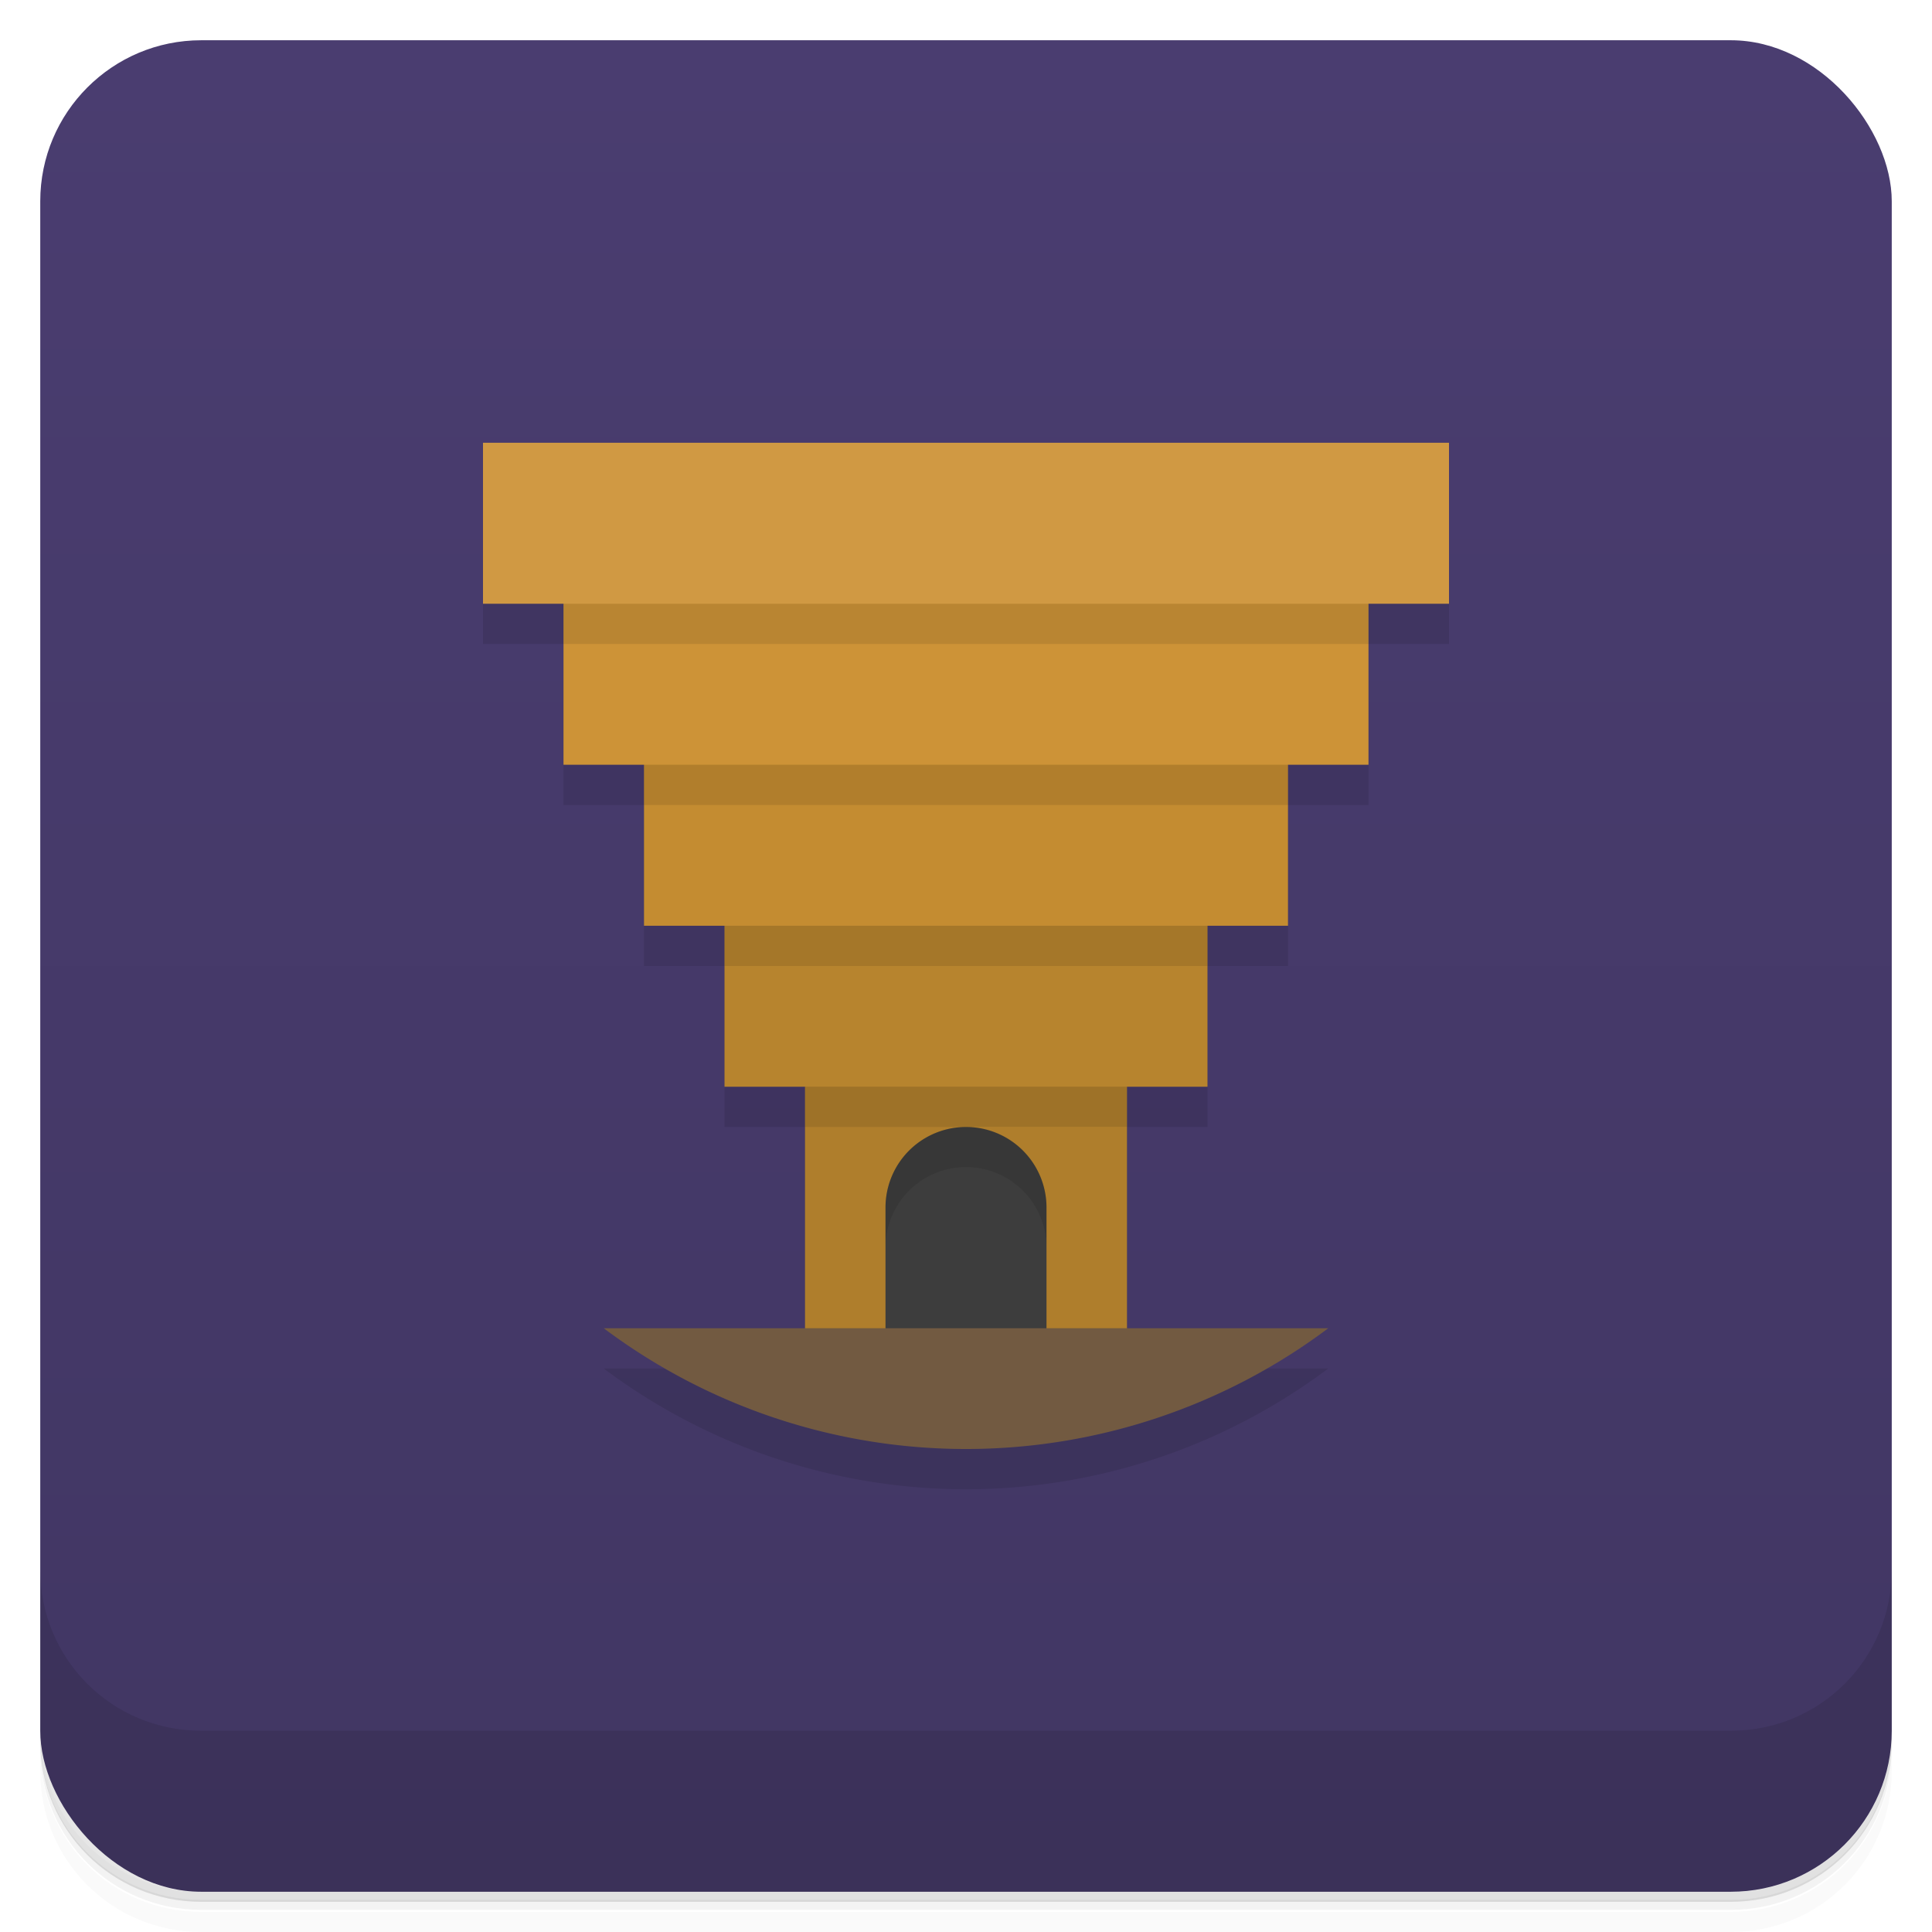 <svg version="1.1" viewBox="0 0 48 48" xmlns="http://www.w3.org/2000/svg">
 <defs>
  <linearGradient id="bg" x2="0" y1="1" y2="47" gradientUnits="userSpaceOnUse">
   <stop style="stop-color:#4a3d70" offset="0"/>
   <stop style="stop-color:#413663" offset="1"/>
  </linearGradient>
 </defs>
 <path d="m1 43v0.25c0 2.22 1.78 4 4 4h38c2.22 0 4-1.78 4-4v-0.25c0 2.22-1.78 4-4 4h-38c-2.22 0-4-1.78-4-4zm0 0.5v0.5c0 2.22 1.78 4 4 4h38c2.22 0 4-1.78 4-4v-0.5c0 2.22-1.78 4-4 4h-38c-2.22 0-4-1.78-4-4z" style="opacity:.02"/>
 <path d="m1 43.2v0.25c0 2.22 1.78 4 4 4h38c2.22 0 4-1.78 4-4v-0.25c0 2.22-1.78 4-4 4h-38c-2.22 0-4-1.78-4-4z" style="opacity:.05"/>
 <path d="m1 43v0.25c0 2.22 1.78 4 4 4h38c2.22 0 4-1.78 4-4v-0.25c0 2.22-1.78 4-4 4h-38c-2.22 0-4-1.78-4-4z" style="opacity:.1"/>
 <rect x="1" y="1" width="46" height="46" rx="4" style="fill:url(#bg)"/>
 <path d="m1 39v4c0 2.22 1.78 4 4 4h38c2.22 0 4-1.78 4-4v-4c0 2.22-1.78 4-4 4h-38c-2.22 0-4-1.78-4-4z" style="opacity:.1"/>
 <path d="m12 12v4h2v4h2v4h2v4h2v6h-5a15 15 0 0 0 18 0h-5v-6h2v-4h2v-4h2v-4h2v-4z" style="opacity:.1"/>
 <rect x="20" y="25" width="8" height="9" style="fill:#af7e2c"/>
 <rect x="18" y="21" width="12" height="6" style="fill:#b7842e"/>
 <rect x="16" y="17" width="16" height="6" style="fill:#c48c31"/>
 <rect x="14" y="13" width="20" height="6" style="fill:#cd9337"/>
 <rect x="12" y="11" width="24" height="4" style="fill:#d09943"/>
 <path d="m26 30a2 2 0 0 0-4 0v4h4z" style="fill:#3d3d3d"/>
 <path d="m15 33a15 15 0 0 0 18 0z" style="fill:#725a41"/>
 <path d="m14 15v1h20v-1h-20zm2 4v1h16v-1h-16zm2 4v1h12v-1h-12zm2 4v1h3.93a2 2 0 0 0-0.1 0.006 2 2 0 0 0-1.83 1.99v1a2 2 0 0 1 4 0v-1a2 2 0 0 0-1.96-2h3.96v-1h-8z" style="opacity:.1"/>
</svg>

